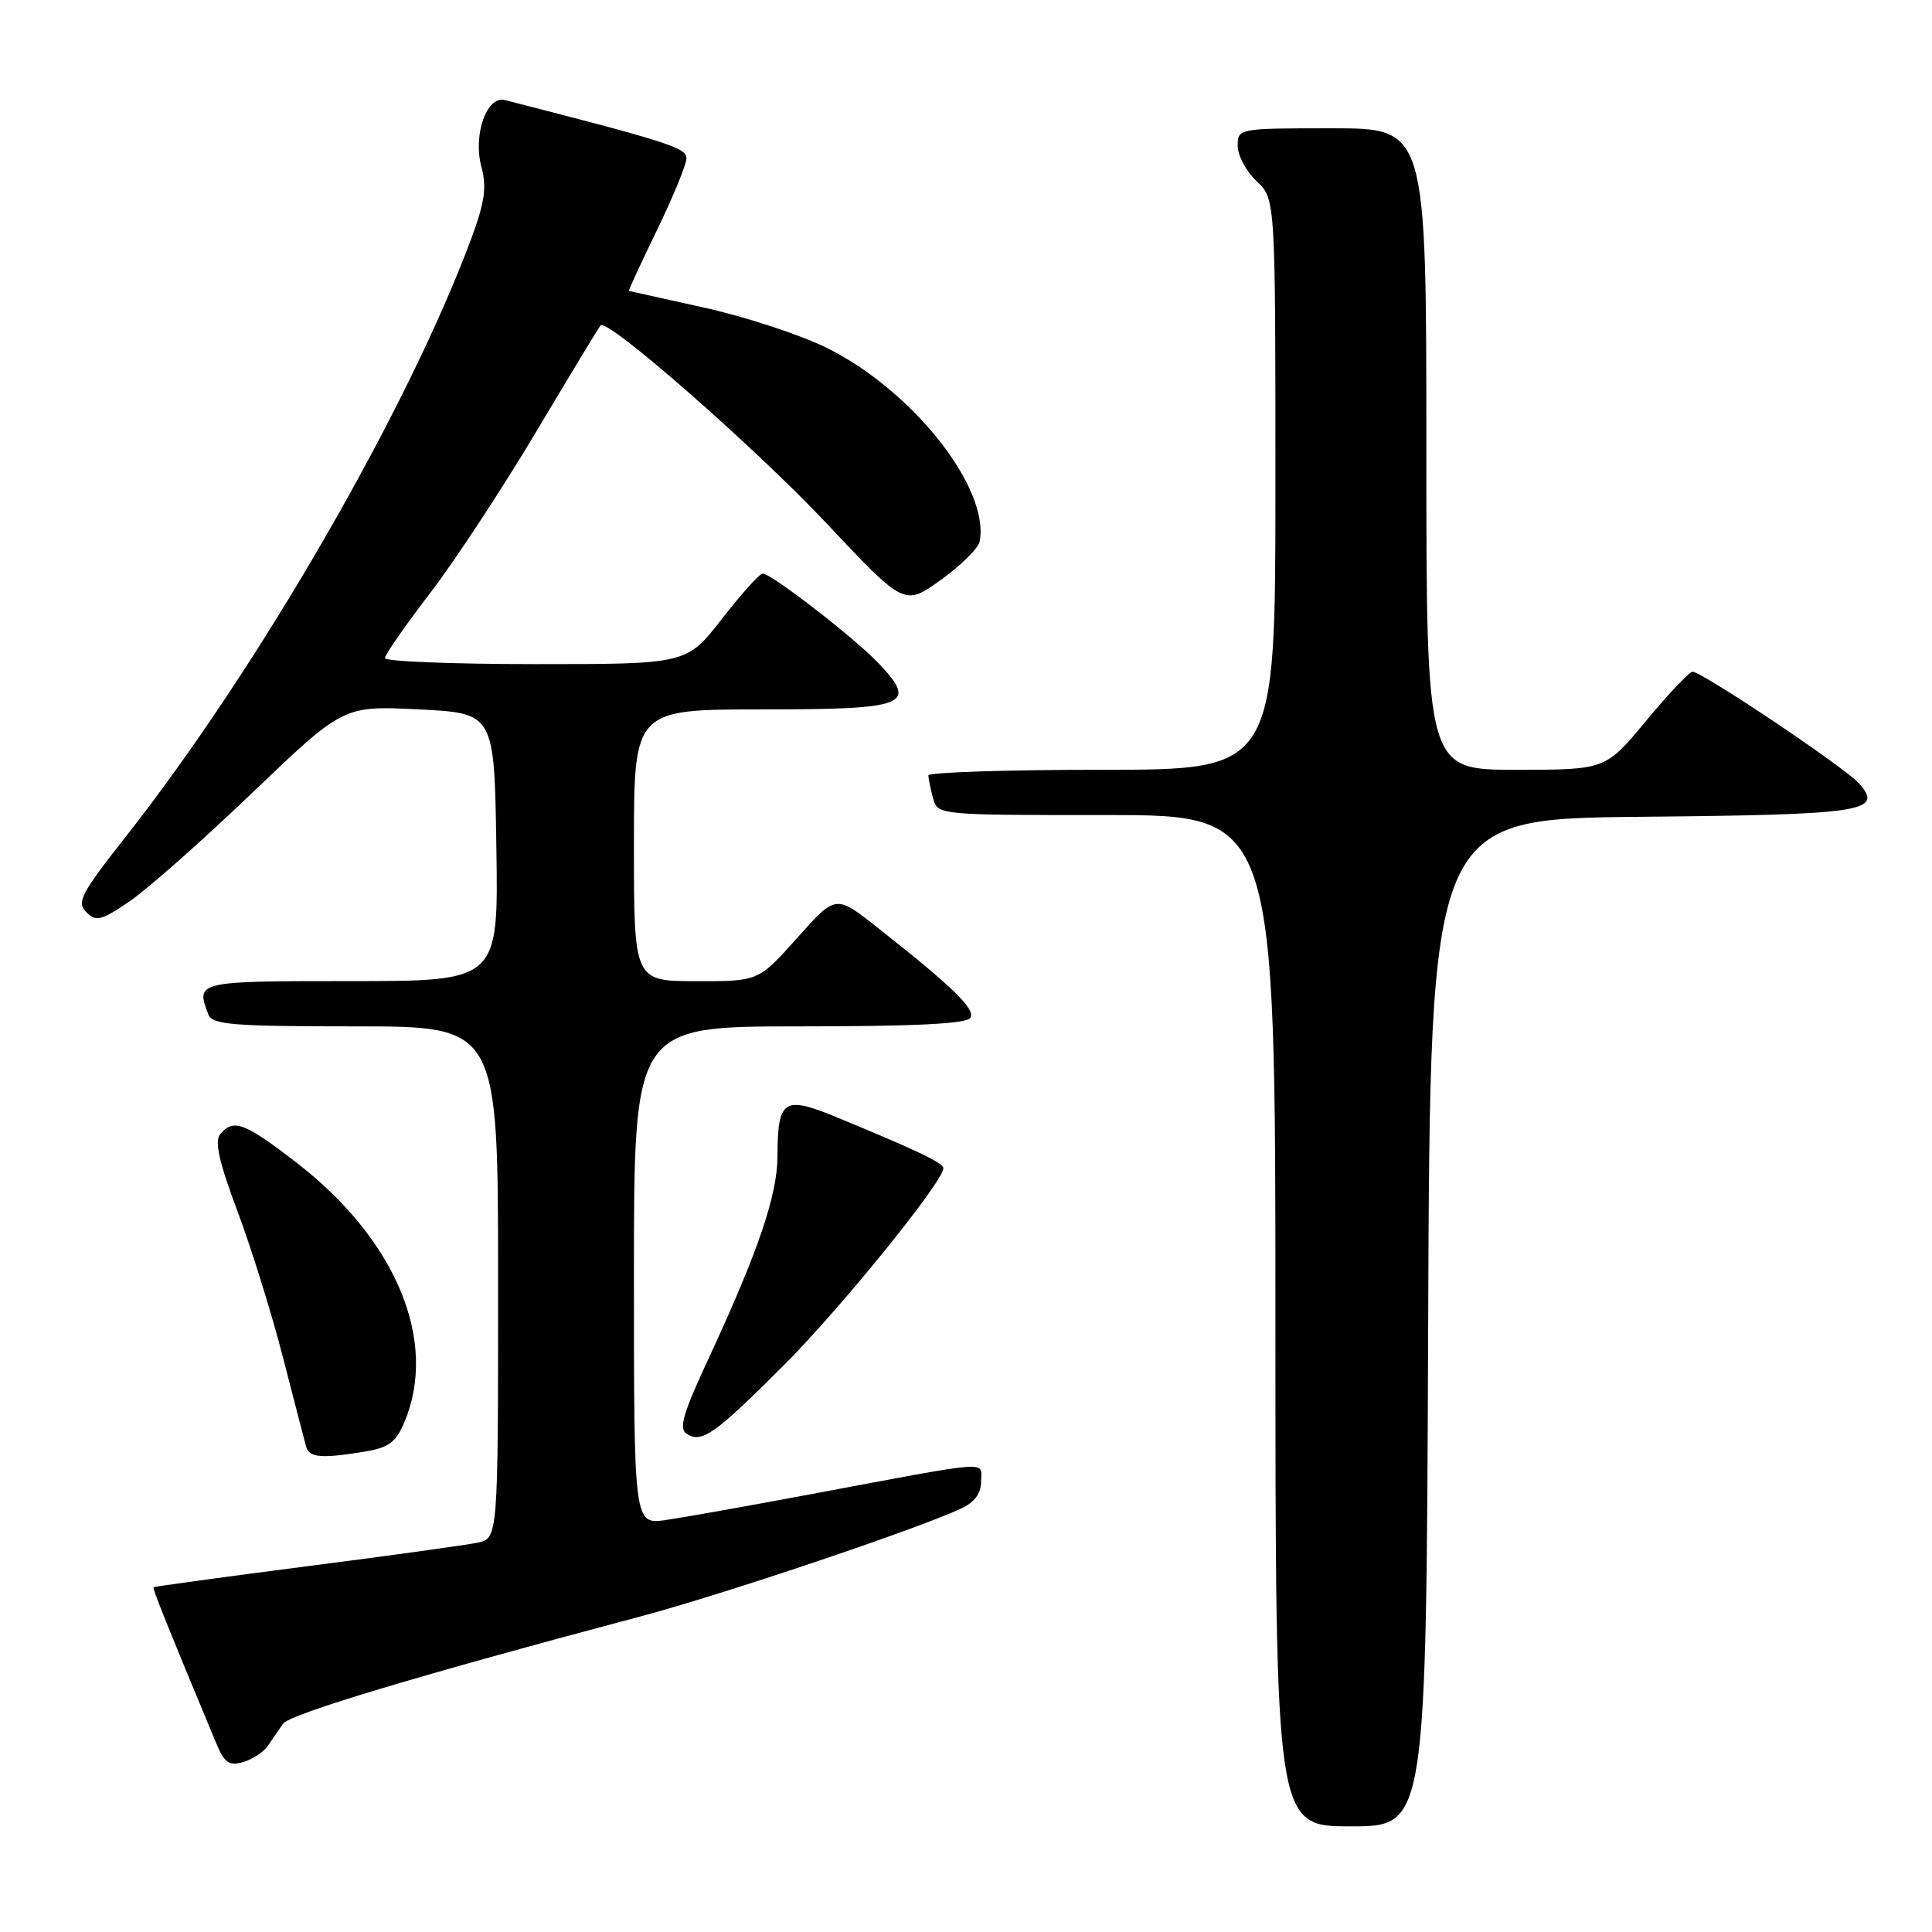 <?xml version="1.0" encoding="UTF-8" standalone="no"?>
<!DOCTYPE svg PUBLIC "-//W3C//DTD SVG 1.1//EN" "http://www.w3.org/Graphics/SVG/1.1/DTD/svg11.dtd" >
<svg xmlns="http://www.w3.org/2000/svg" xmlns:xlink="http://www.w3.org/1999/xlink" version="1.1" viewBox="0 0 256 256">
 <g >
 <path fill="currentColor"
d=" M 189.24 175.25 C 189.50 108.50 189.50 108.50 217.42 108.23 C 247.05 107.95 249.70 107.54 246.28 103.76 C 244.33 101.61 225.50 88.99 224.27 89.01 C 223.85 89.02 221.08 91.94 218.12 95.51 C 212.74 102.00 212.74 102.00 200.87 102.00 C 189.00 102.00 189.00 102.00 189.00 59.50 C 189.00 17.00 189.00 17.00 176.50 17.00 C 164.08 17.00 164.00 17.02 164.00 19.33 C 164.00 20.60 165.13 22.71 166.50 24.00 C 169.00 26.35 169.00 26.35 169.00 64.17 C 169.00 102.00 169.00 102.00 146.00 102.00 C 133.35 102.00 123.01 102.34 123.01 102.75 C 123.02 103.16 123.30 104.51 123.63 105.75 C 124.23 108.00 124.25 108.00 146.62 108.00 C 169.00 108.00 169.00 108.00 169.00 175.00 C 169.00 242.00 169.00 242.00 178.99 242.00 C 188.99 242.00 188.99 242.00 189.24 175.25 Z  M 35.50 231.32 C 36.05 230.50 36.95 229.19 37.50 228.41 C 38.41 227.12 55.32 222.04 85.00 214.15 C 95.76 211.28 121.08 202.77 127.25 199.94 C 129.13 199.08 130.00 197.92 130.00 196.29 C 130.00 193.55 131.95 193.40 107.50 197.98 C 99.25 199.52 90.59 201.07 88.25 201.41 C 84.00 202.02 84.00 202.02 84.00 169.01 C 84.00 136.00 84.00 136.00 105.94 136.00 C 121.20 136.00 128.10 135.66 128.58 134.87 C 129.29 133.72 126.19 130.71 116.12 122.79 C 110.74 118.55 110.74 118.55 105.62 124.29 C 100.50 130.03 100.50 130.03 92.25 130.01 C 84.00 130.00 84.00 130.00 84.00 112.00 C 84.00 94.00 84.00 94.00 101.03 94.00 C 120.27 94.00 121.69 93.43 116.38 87.85 C 113.17 84.48 102.21 76.00 101.06 76.00 C 100.65 76.00 98.22 78.70 95.66 82.00 C 91.00 88.00 91.00 88.00 71.00 88.00 C 60.00 88.00 51.00 87.64 51.00 87.20 C 51.00 86.77 53.67 82.92 56.94 78.66 C 60.21 74.40 66.56 64.74 71.05 57.20 C 75.54 49.67 79.38 43.32 79.58 43.11 C 80.49 42.14 100.04 59.28 109.46 69.28 C 119.83 80.31 119.83 80.31 124.67 76.84 C 127.32 74.93 129.64 72.64 129.81 71.76 C 131.17 64.67 120.91 51.69 109.50 46.07 C 105.98 44.34 98.69 41.95 93.30 40.76 C 87.91 39.57 83.43 38.58 83.33 38.55 C 83.24 38.52 84.91 34.90 87.05 30.50 C 89.18 26.10 90.94 21.82 90.96 21.00 C 91.00 19.59 88.57 18.81 66.90 13.26 C 64.49 12.64 62.65 17.89 63.79 22.11 C 64.51 24.78 64.23 26.78 62.49 31.50 C 54.09 54.17 34.19 88.62 16.58 110.97 C 10.74 118.39 10.13 119.56 11.43 120.86 C 12.73 122.16 13.41 121.99 17.19 119.42 C 19.54 117.81 26.88 111.33 33.48 105.00 C 45.50 93.50 45.50 93.50 55.50 94.00 C 65.50 94.50 65.50 94.50 65.77 112.25 C 66.05 130.00 66.05 130.00 46.52 130.00 C 25.99 130.00 25.92 130.02 27.61 134.42 C 28.13 135.78 30.80 136.00 47.11 136.00 C 66.00 136.00 66.00 136.00 66.00 169.92 C 66.00 203.84 66.00 203.84 63.25 204.42 C 61.74 204.73 51.51 206.15 40.51 207.56 C 29.52 208.98 20.44 210.22 20.34 210.32 C 20.18 210.48 22.23 215.58 28.58 230.82 C 29.73 233.60 30.33 234.04 32.23 233.48 C 33.48 233.11 34.95 232.14 35.50 231.32 Z  M 48.36 192.34 C 51.53 191.82 52.48 191.10 53.61 188.38 C 58.08 177.68 52.47 164.23 39.28 154.05 C 32.40 148.74 30.92 148.19 29.18 150.28 C 28.40 151.22 29.02 153.99 31.48 160.53 C 33.33 165.46 36.05 174.22 37.53 180.00 C 39.02 185.78 40.39 191.06 40.58 191.75 C 40.98 193.15 42.69 193.28 48.36 192.34 Z  M 103.91 180.85 C 111.39 173.37 125.00 156.56 125.00 154.80 C 125.00 154.09 121.53 152.44 110.69 147.97 C 103.84 145.16 103.04 145.71 103.02 153.23 C 103.00 158.40 100.44 165.90 93.90 179.99 C 90.47 187.36 89.91 189.32 91.01 190.01 C 93.02 191.25 94.71 190.05 103.91 180.85 Z "/>
</g>
</svg>